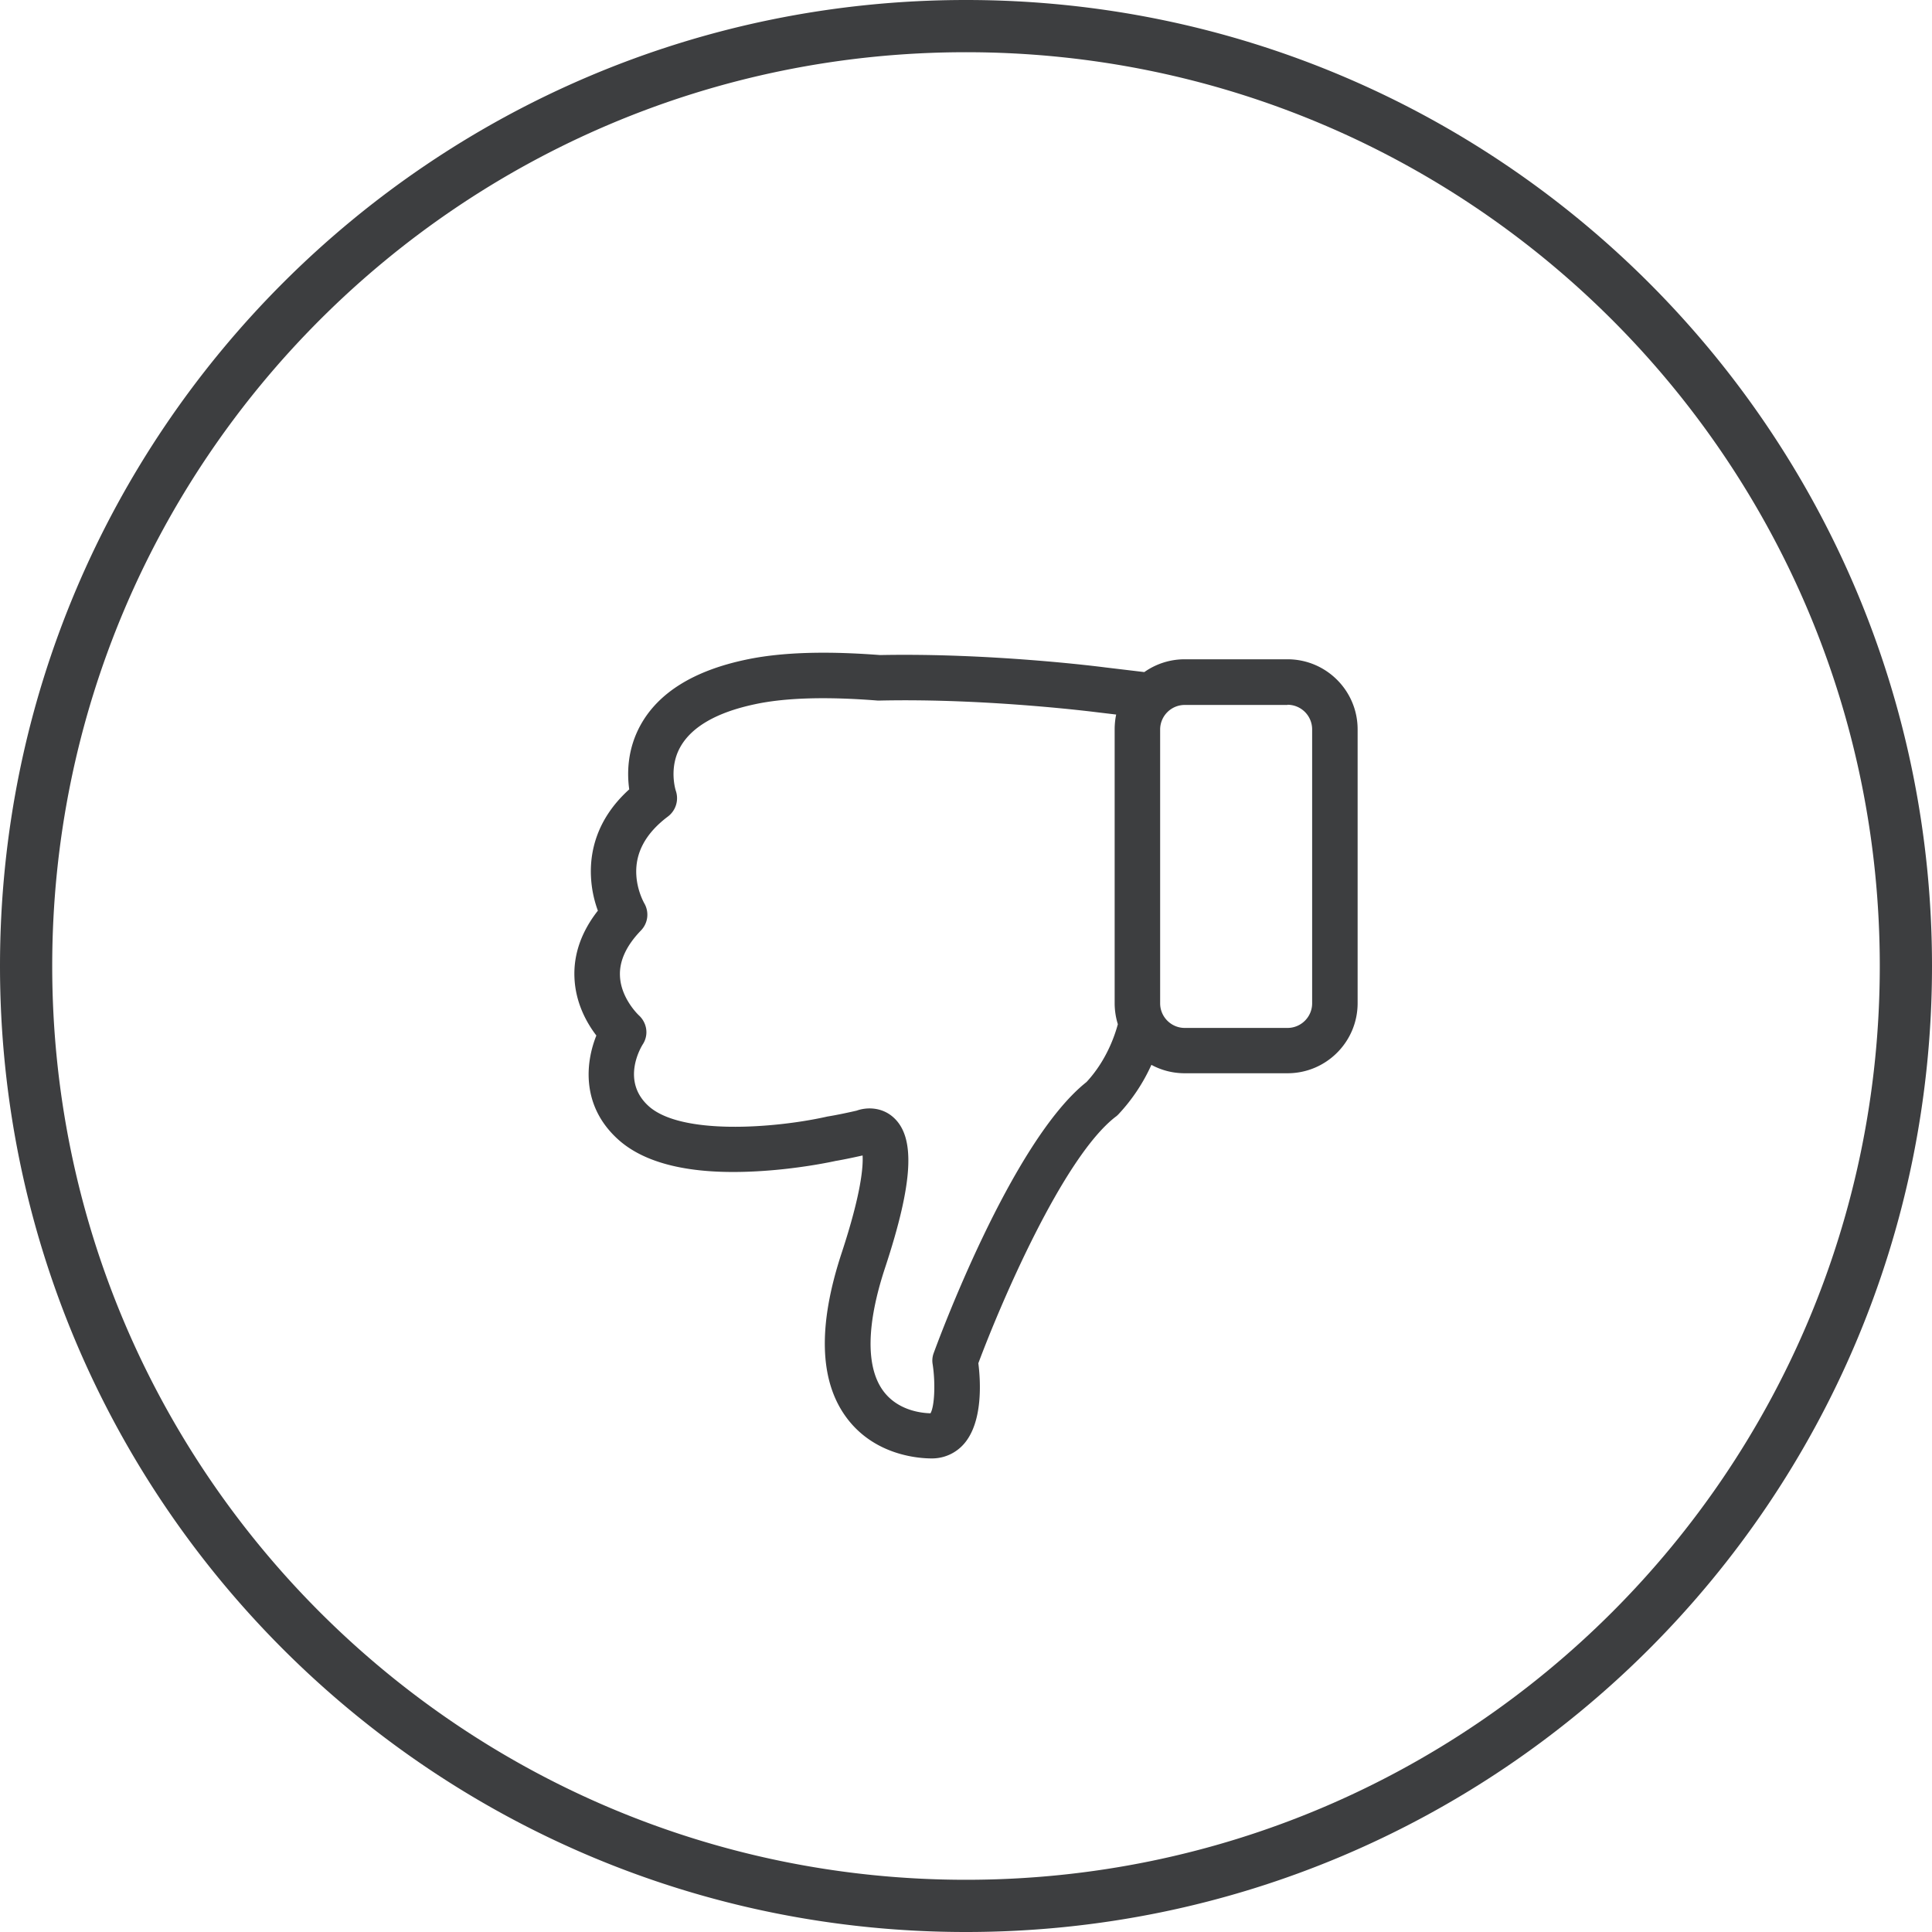 <svg width="74" height="74" xmlns="http://www.w3.org/2000/svg"><g id="Resource---August-19--√" stroke="none" stroke-width="1" fill="none" fill-rule="evenodd"><g id="ducks-wireframes-resources-august16" transform="translate(-703 -2258)" fill="#3D3E40"><g id="Group-3" transform="translate(0 2133)"><g id="Group-2" transform="translate(559 74)"><g id="Group" transform="translate(30 51)"><path d="M138.553 35.636c-.562.58-.833 1.168-.807 1.742.032.859.71 1.497.716 1.504.323.29.394.761.155 1.123-.084.135-.826 1.4.22 2.355 1.232 1.123 4.782.859 6.763.426l.084-.019c.355-.058.73-.136 1.123-.226.413-.148.98-.129 1.407.252.858.761.768 2.49-.317 5.776-.71 2.155-.735 3.782-.077 4.692.555.768 1.478.864 1.82.871.155-.265.194-1.149.084-1.872a.817.817 0 01.038-.432c.123-.336 2.956-8.086 5.854-10.384.762-.82 1.084-1.781 1.2-2.214a2.73 2.73 0 01-.122-.8V27.936c0-.193.02-.387.058-.567l-.652-.078h-.006c-.046-.006-4.24-.549-8.39-.458h-.09c-1.95-.155-3.537-.11-4.705.142-1.459.31-2.42.865-2.853 1.64-.452.806-.174 1.658-.174 1.664a.88.88 0 01-.297.994c-.852.639-1.258 1.388-1.213 2.233.032.62.297 1.071.297 1.078a.867.867 0 01-.116 1.052zm24.762-8.642v.007h-3.936a.943.943 0 00-.943.942V38.43c0 .516.42.942.943.942h3.936c.517 0 .943-.42.943-.942V27.936a.943.943 0 00-.943-.942zM136.9 34.881a4.36 4.36 0 01-.264-1.298c-.045-.903.18-2.187 1.465-3.349-.084-.594-.084-1.53.439-2.472.684-1.232 2.033-2.071 4.007-2.49.84-.182 1.846-.272 3.001-.272.671 0 1.394.032 2.162.09 4.24-.083 8.37.44 8.603.471l1.517.181a2.68 2.68 0 011.549-.49h3.936c1.478 0 2.685 1.2 2.685 2.684v10.488c0 1.478-1.2 2.684-2.685 2.684h-3.936c-.465 0-.898-.116-1.278-.322a6.933 6.933 0 01-1.265 1.897c-.032.032-.065.065-.103.09-2.02 1.556-4.408 7.158-5.26 9.442.09.71.174 2.246-.542 3.079a1.621 1.621 0 01-1.246.567c-.503 0-2.214-.116-3.285-1.594-1.02-1.406-1.071-3.51-.168-6.26.762-2.31.833-3.336.807-3.75-.348.078-.69.15-1.013.207h-.007c-.058.013-1.477.33-3.175.407-2.413.116-4.156-.303-5.182-1.24-1.4-1.277-1.24-2.923-.82-3.968-.361-.471-.8-1.24-.839-2.22-.038-.89.265-1.756.897-2.562zM151 74c-20.435 0-37-16.565-37-37s16.565-37 37-37 37 16.565 37 37-16.565 37-37 37zm0-2c19.33 0 35-15.67 35-35S170.33 2 151 2s-35 15.67-35 35 15.67 35 35 35z" id="feedback--thumbs-down"/></g></g></g></g></g></svg>